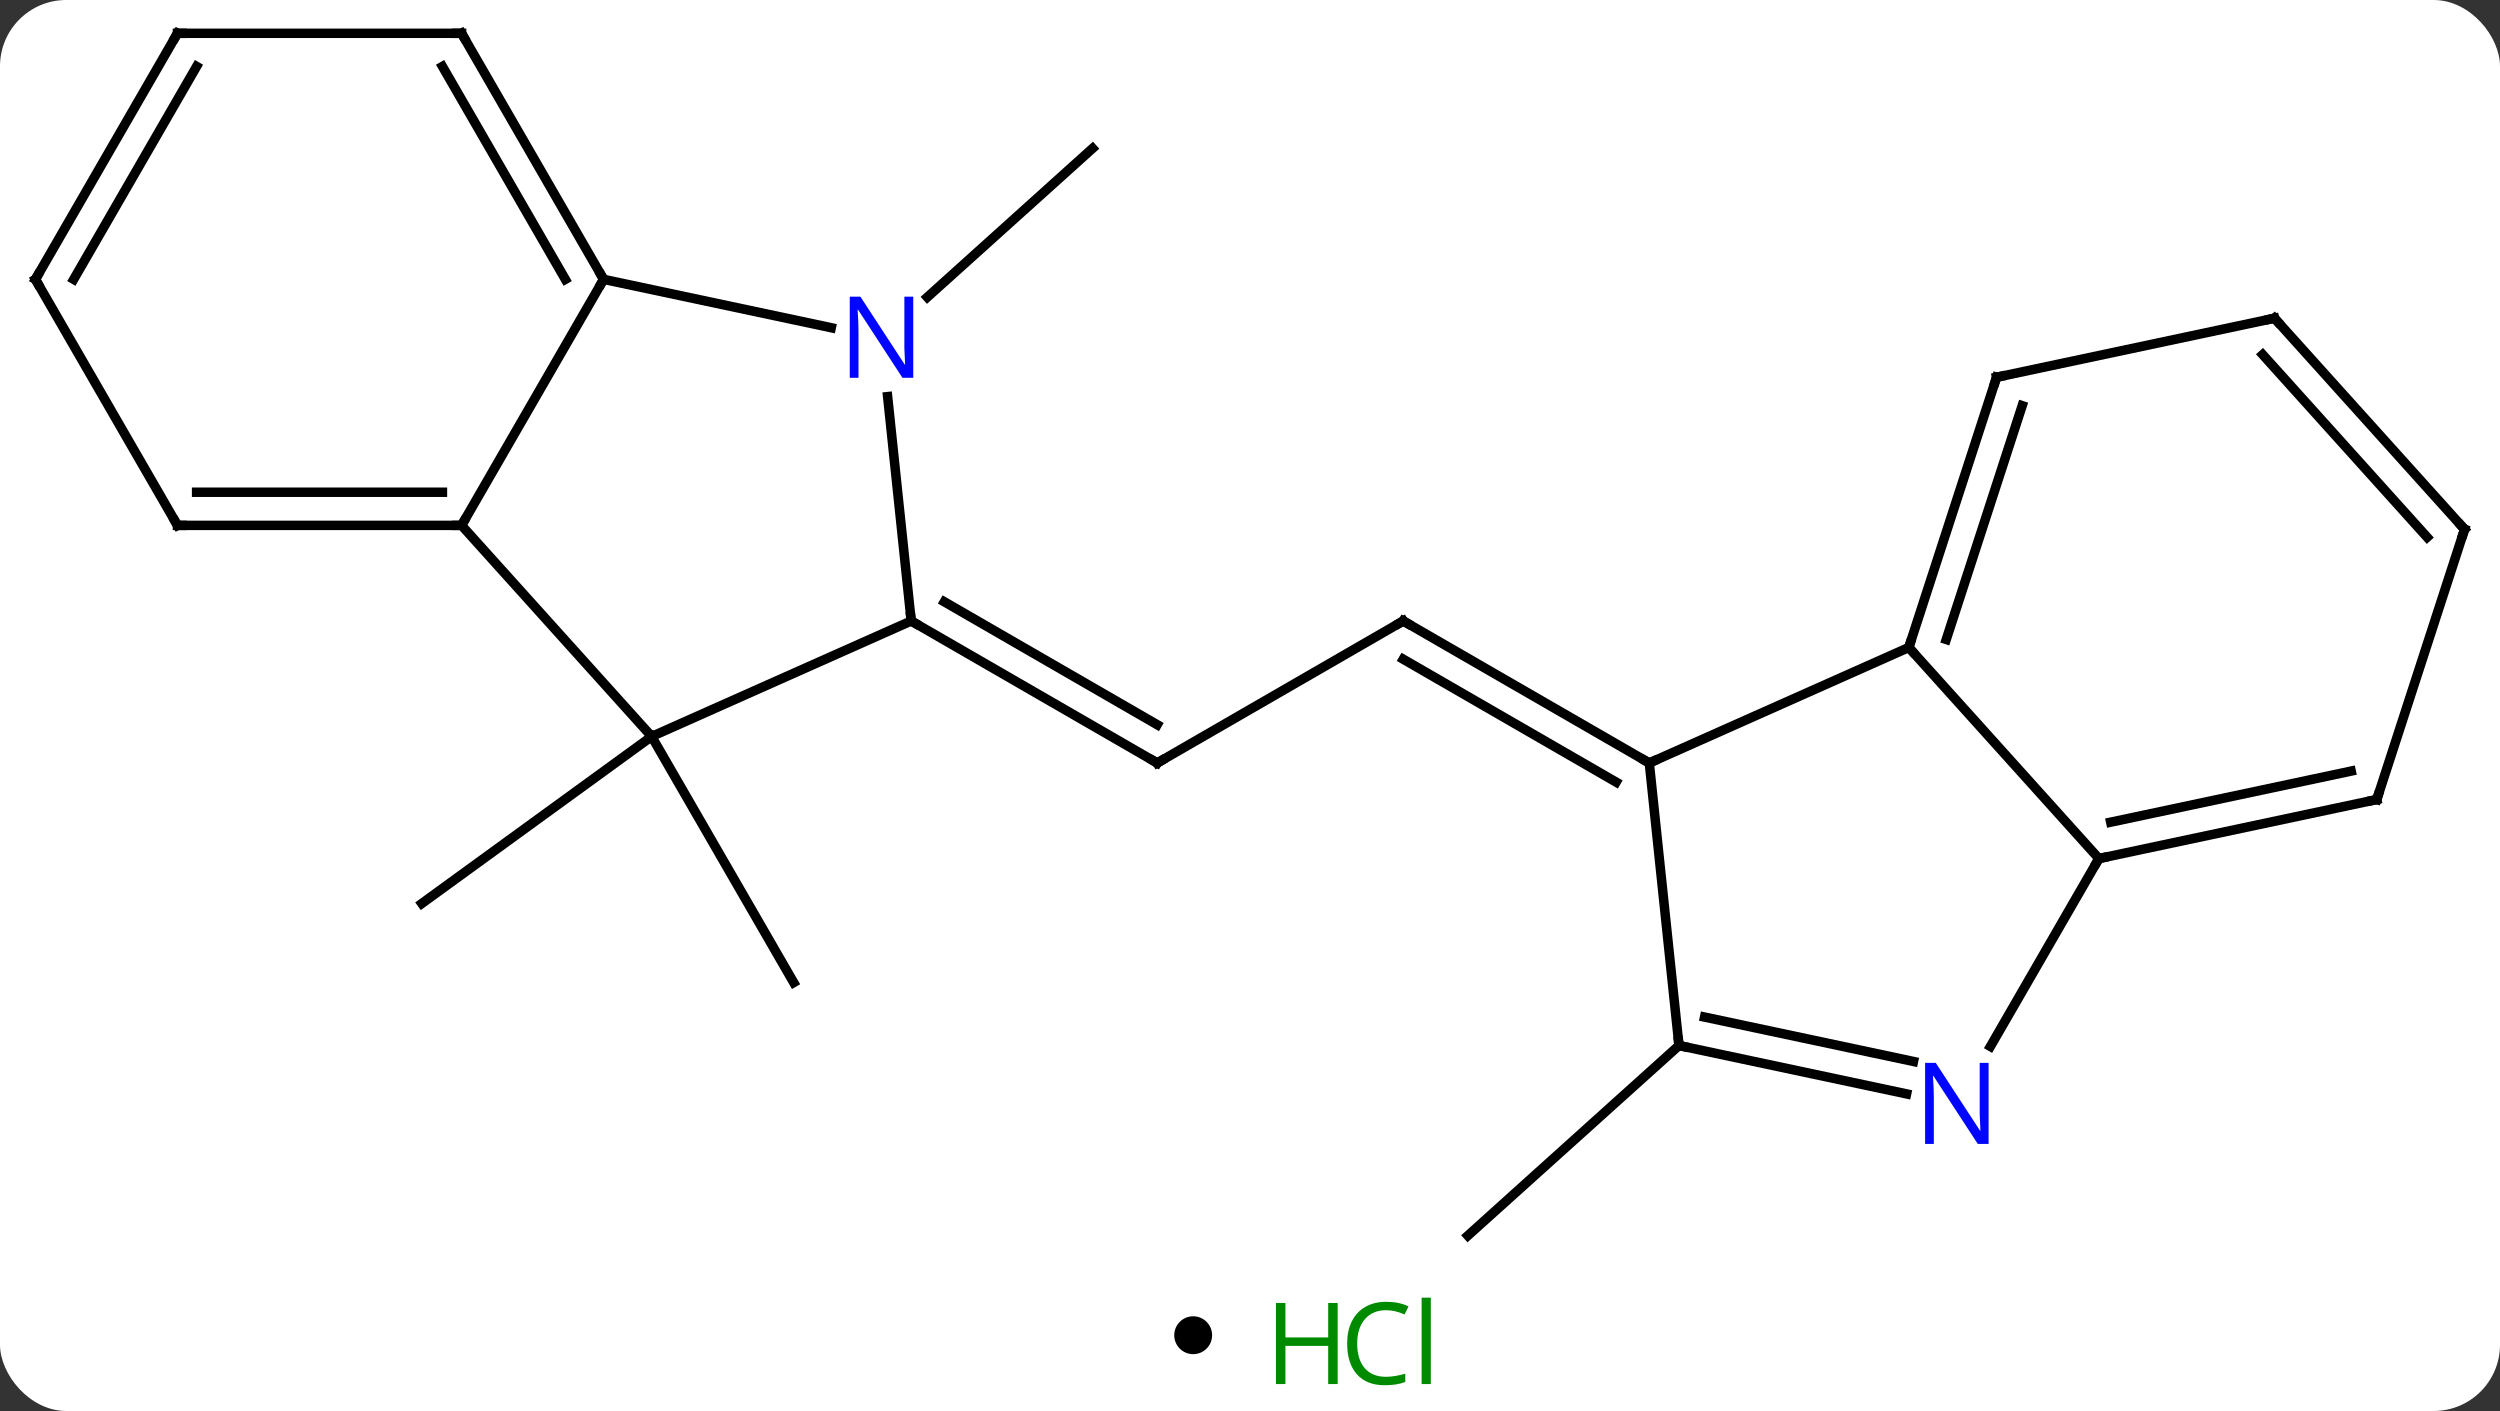 <svg width="264" viewBox="0 0 264 149" style="fill-opacity:1; color-rendering:auto; color-interpolation:auto; text-rendering:auto; stroke:black; stroke-linecap:square; stroke-miterlimit:10; shape-rendering:auto; stroke-opacity:1; fill:black; stroke-dasharray:none; font-weight:normal; stroke-width:1; font-family:'Open Sans'; font-style:normal; stroke-linejoin:miter; font-size:12; stroke-dashoffset:0; image-rendering:auto;" height="149" class="cas-substance-image" xmlns:xlink="http://www.w3.org/1999/xlink" xmlns="http://www.w3.org/2000/svg"><rect x="0" y="0" width="264" height="149" fill="#333333" stroke="none"/><svg class="cas-substance-single-component"><rect y="0" x="0" width="264" stroke="none" ry="7" rx="7" height="149" fill="white" class="cas-substance-group"/><svg y="0" x="0" width="264" viewBox="0 0 264 134" style="fill:black;" height="134" class="cas-substance-single-component-image"><svg><g><g transform="translate(132,67)" style="text-rendering:geometricPrecision; color-rendering:optimizeQuality; color-interpolation:linearRGB; stroke-linecap:butt; image-rendering:optimizeQuality;"><line y2="10.773" y1="36.756" x2="-63.186" x1="-48.186" style="fill:none;"/><line y2="10.773" y1="28.407" x2="-63.186" x1="-87.456" style="fill:none;"/><line y2="-35.619" y1="-51.336" x2="-34.075" x1="-16.62" style="fill:none;"/><line y2="-1.428" y1="13.572" x2="16.182" x1="-9.798" style="fill:none;"/><line y2="-1.428" y1="13.572" x2="-35.778" x1="-9.798" style="fill:none;"/><line y2="-3.449" y1="9.53" x2="-32.278" x1="-9.798" style="fill:none;"/><line y2="13.572" y1="-1.428" x2="42.165" x1="16.182" style="fill:none;"/><line y2="15.593" y1="2.614" x2="38.665" x1="16.182" style="fill:none;"/><line y2="43.407" y1="63.483" x2="45.3" x1="23.004" style="fill:none;"/><line y2="-37.5" y1="-11.52" x2="-68.259" x1="-83.259" style="fill:none;"/><line y2="10.773" y1="-11.52" x2="-63.186" x1="-83.259" style="fill:none;"/><line y2="-11.52" y1="-11.52" x2="-113.259" x1="-83.259" style="fill:none;"/><line y2="-15.02" y1="-15.02" x2="-111.238" x1="-85.28" style="fill:none;"/><line y2="-32.391" y1="-37.5" x2="-44.221" x1="-68.259" style="fill:none;"/><line y2="-63.483" y1="-37.5" x2="-83.259" x1="-68.259" style="fill:none;"/><line y2="-59.983" y1="-37.5" x2="-85.28" x1="-72.3" style="fill:none;"/><line y2="-1.428" y1="10.773" x2="-35.778" x1="-63.186" style="fill:none;"/><line y2="-37.5" y1="-11.52" x2="-128.259" x1="-113.259" style="fill:none;"/><line y2="-1.428" y1="-25.118" x2="-35.778" x1="-38.267" style="fill:none;"/><line y2="-63.483" y1="-63.483" x2="-113.259" x1="-83.259" style="fill:none;"/><line y2="-63.483" y1="-37.5" x2="-113.259" x1="-128.259" style="fill:none;"/><line y2="-59.983" y1="-37.5" x2="-111.238" x1="-124.218" style="fill:none;"/><line y2="1.371" y1="13.572" x2="69.57" x1="42.165" style="fill:none;"/><line y2="43.407" y1="13.572" x2="45.3" x1="42.165" style="fill:none;"/><line y2="23.664" y1="1.371" x2="89.643" x1="69.57" style="fill:none;"/><line y2="-27.162" y1="1.371" x2="78.84" x1="69.57" style="fill:none;"/><line y2="-24.159" y1="0.531" x2="81.544" x1="73.523" style="fill:none;"/><line y2="48.516" y1="43.407" x2="69.335" x1="45.3" style="fill:none;"/><line y2="45.092" y1="40.404" x2="70.063" x1="48.004" style="fill:none;"/><line y2="43.506" y1="23.664" x2="78.187" x1="89.643" style="fill:none;"/><line y2="17.427" y1="23.664" x2="118.989" x1="89.643" style="fill:none;"/><line y2="14.424" y1="19.82" x2="116.285" x1="90.892" style="fill:none;"/><line y2="-33.399" y1="-27.162" x2="108.186" x1="78.84" style="fill:none;"/><line y2="-11.106" y1="17.427" x2="128.259" x1="118.989" style="fill:none;"/><line y2="-11.106" y1="-33.399" x2="128.259" x1="108.186" style="fill:none;"/><line y2="-10.266" y1="-29.555" x2="124.306" x1="106.937" style="fill:none;"/><path style="fill:none; stroke-miterlimit:5;" d="M-9.365 13.322 L-9.798 13.572 L-10.231 13.322"/><path style="fill:none; stroke-miterlimit:5;" d="M15.749 -1.178 L16.182 -1.428 L16.615 -1.178"/><path style="fill:none; stroke-miterlimit:5;" d="M-83.759 -11.52 L-83.259 -11.52 L-83.009 -11.953"/><path style="fill:none; stroke-miterlimit:5;" d="M-68.509 -37.933 L-68.259 -37.5 L-68.509 -37.067"/><path style="fill:none; stroke-miterlimit:5;" d="M-112.759 -11.52 L-113.259 -11.52 L-113.509 -11.953"/></g><g transform="translate(132,67)" style="stroke-linecap:butt; fill:rgb(0,5,255); text-rendering:geometricPrecision; color-rendering:optimizeQuality; image-rendering:optimizeQuality; font-family:'Open Sans'; stroke:rgb(0,5,255); color-interpolation:linearRGB; stroke-miterlimit:5;"><path style="stroke:none;" d="M-35.561 -27.107 L-36.702 -27.107 L-41.39 -34.294 L-41.436 -34.294 Q-41.343 -33.029 -41.343 -31.982 L-41.343 -27.107 L-42.265 -27.107 L-42.265 -35.669 L-41.14 -35.669 L-36.468 -28.513 L-36.421 -28.513 Q-36.421 -28.669 -36.468 -29.529 Q-36.515 -30.388 -36.499 -30.763 L-36.499 -35.669 L-35.561 -35.669 L-35.561 -27.107 Z"/><path style="fill:none; stroke:black;" d="M-83.009 -63.05 L-83.259 -63.483 L-83.759 -63.483"/><path style="fill:none; stroke:black;" d="M-35.345 -1.178 L-35.778 -1.428 L-35.83 -1.925"/><path style="fill:none; stroke:black;" d="M-128.009 -37.067 L-128.259 -37.5 L-128.009 -37.933"/><path style="fill:none; stroke:black;" d="M-112.759 -63.483 L-113.259 -63.483 L-113.509 -63.05"/><path style="fill:none; stroke:black;" d="M41.732 13.322 L42.165 13.572 L42.622 13.369"/><path style="fill:none; stroke:black;" d="M69.725 0.895 L69.57 1.371 L69.905 1.743"/><path style="fill:none; stroke:black;" d="M45.789 43.511 L45.3 43.407 L45.248 42.91"/><path style="fill:none; stroke:black;" d="M90.132 23.56 L89.643 23.664 L89.393 24.097"/><path style="fill:none; stroke:black;" d="M78.686 -26.686 L78.84 -27.162 L79.329 -27.266"/><path style="stroke:none;" d="M77.995 53.8 L76.854 53.8 L72.166 46.613 L72.12 46.613 Q72.213 47.878 72.213 48.925 L72.213 53.8 L71.291 53.8 L71.291 45.238 L72.416 45.238 L77.088 52.394 L77.135 52.394 Q77.135 52.238 77.088 51.378 Q77.041 50.519 77.057 50.144 L77.057 45.238 L77.995 45.238 L77.995 53.8 Z"/><path style="fill:none; stroke:black;" d="M118.5 17.531 L118.989 17.427 L119.144 16.951"/><path style="fill:none; stroke:black;" d="M107.697 -33.295 L108.186 -33.399 L108.521 -33.027"/><path style="fill:none; stroke:black;" d="M128.105 -10.63 L128.259 -11.106 L127.924 -11.478"/></g></g></svg></svg><svg y="134" x="124" class="cas-substance-saf"><svg y="5" x="0" width="4" style="fill:black;" height="4" class="cas-substance-saf-dot"><circle stroke="none" r="2" fill="black" cy="2" cx="2"/></svg><svg y="0" x="8" width="22" style="fill:black;" height="15" class="cas-substance-saf-image"><svg><g><g transform="translate(6,8)" style="fill:rgb(0,138,0); text-rendering:geometricPrecision; color-rendering:optimizeQuality; image-rendering:optimizeQuality; font-family:'Open Sans'; stroke:rgb(0,138,0); color-interpolation:linearRGB;"><path style="stroke:none;" d="M3.258 4.156 L2.258 4.156 L2.258 0.125 L-2.258 0.125 L-2.258 4.156 L-3.258 4.156 L-3.258 -4.406 L-2.258 -4.406 L-2.258 -0.766 L2.258 -0.766 L2.258 -4.406 L3.258 -4.406 L3.258 4.156 Z"/><path style="stroke:none;" d="M8.367 -3.641 Q6.961 -3.641 6.141 -2.703 Q5.32 -1.766 5.32 -0.125 Q5.32 1.547 6.109 2.469 Q6.898 3.391 8.352 3.391 Q9.258 3.391 10.398 3.062 L10.398 3.938 Q9.508 4.281 8.211 4.281 Q6.32 4.281 5.289 3.125 Q4.258 1.969 4.258 -0.141 Q4.258 -1.469 4.75 -2.461 Q5.242 -3.453 6.18 -3.992 Q7.117 -4.531 8.383 -4.531 Q9.727 -4.531 10.742 -4.047 L10.32 -3.188 Q9.336 -3.641 8.367 -3.641 ZM13.094 4.156 L12.125 4.156 L12.125 -4.969 L13.094 -4.969 L13.094 4.156 Z"/></g></g></svg></svg></svg></svg></svg>